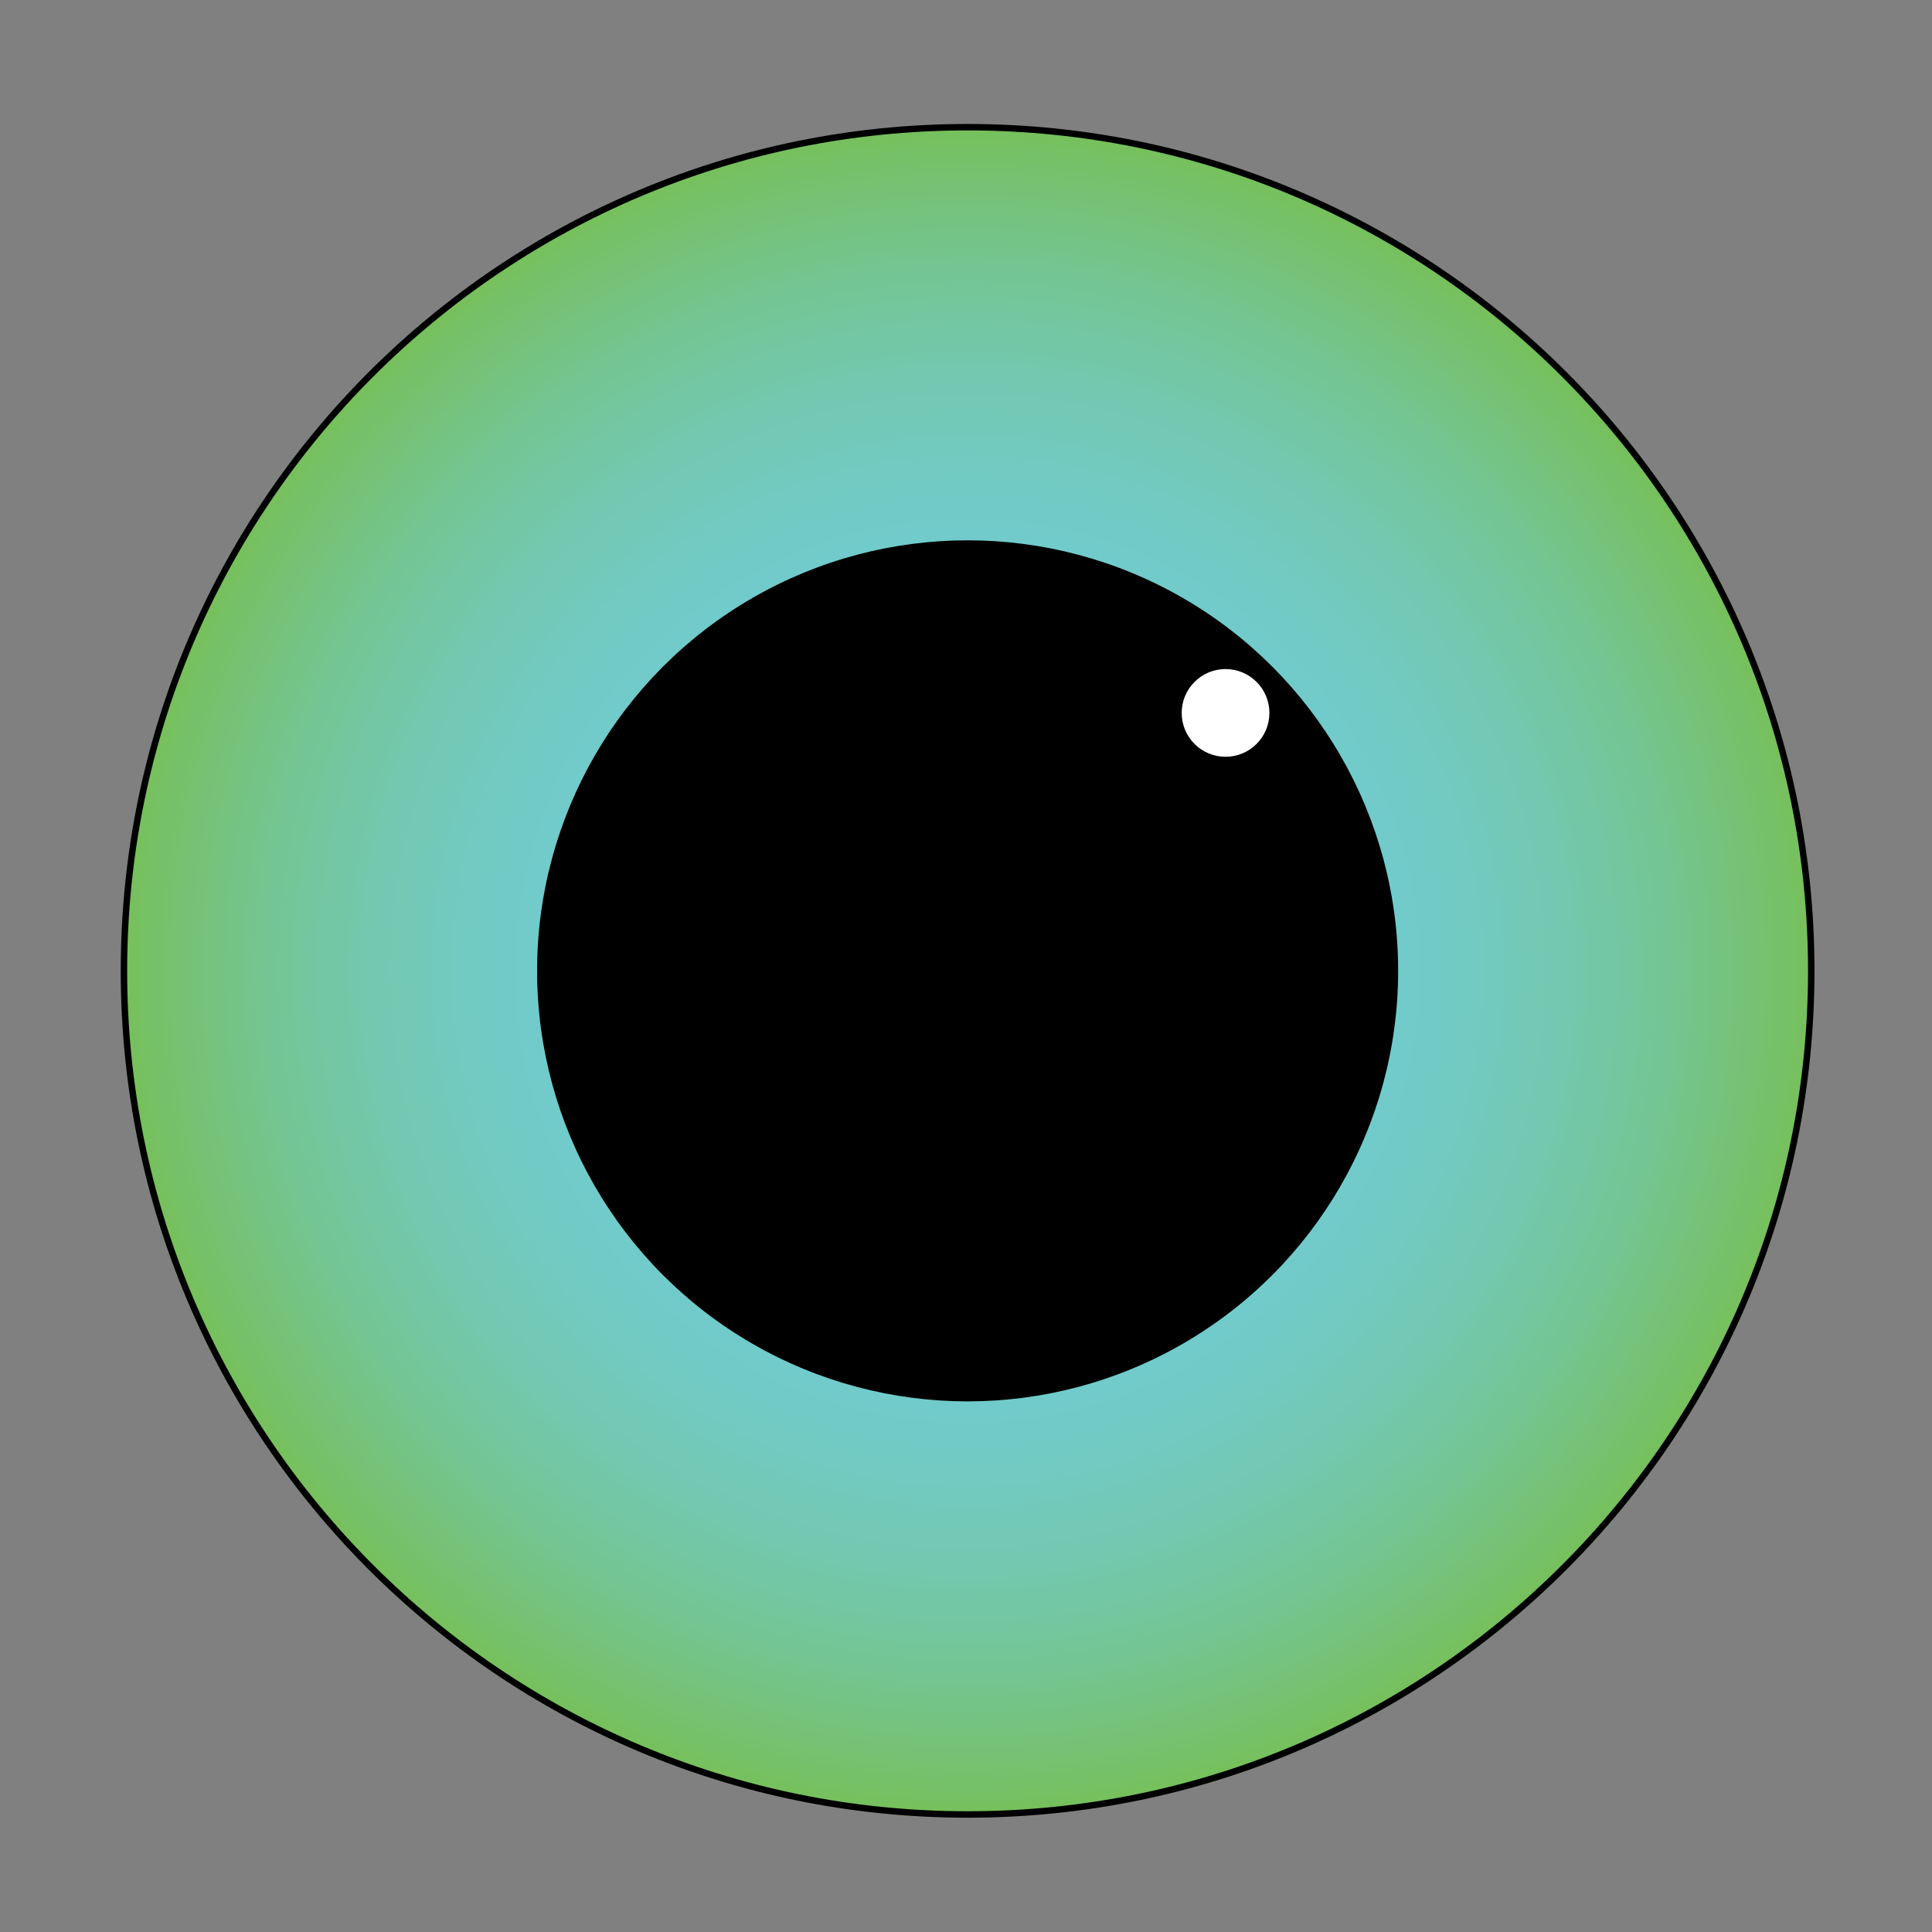 <?xml version="1.0" encoding="utf-8"?>
<!-- Generator: Adobe Illustrator 15.0.0, SVG Export Plug-In . SVG Version: 6.00 Build 0)  -->
<!DOCTYPE svg PUBLIC "-//W3C//DTD SVG 1.1//EN" "http://www.w3.org/Graphics/SVG/1.1/DTD/svg11.dtd">
<svg version="1.1" id="Layer_1" xmlns="http://www.w3.org/2000/svg" xmlns:xlink="http://www.w3.org/1999/xlink" x="0px" y="0px"
	 width="300px" height="300px" viewBox="0 0 300 300" enable-background="new 0 0 300 300" xml:space="preserve">
<rect x="0" y="0" width="300" height="300" fill="#808080" stroke="none"/>
<radialGradient id="SVGID_1_" cx="150.249" cy="150.75" r="131.001" gradientUnits="userSpaceOnUse">
	<stop  offset="0" style="stop-color:#71CCDC"/>
	<stop  offset="0.282" style="stop-color:#71CCD9"/>
	<stop  offset="0.452" style="stop-color:#71CBD1"/>
	<stop  offset="0.591" style="stop-color:#72CAC3"/>
	<stop  offset="0.715" style="stop-color:#73C8AE"/>
	<stop  offset="0.828" style="stop-color:#74C594"/>
	<stop  offset="0.932" style="stop-color:#75C274"/>
	<stop  offset="1" style="stop-color:#76C05B"/>
</radialGradient>
<path fill="url(#SVGID_1_)" stroke="#000000" stroke-miterlimit="10" d="M281.251,150.753c0,72.347-58.649,130.997-131,130.997
	c-72.354,0-131.004-58.65-131.004-130.997c0-72.352,58.65-131.003,131.004-131.003C222.602,19.75,281.251,78.401,281.251,150.753z"
	/>
<circle cx="150.252" cy="150.753" r="66.852"/>
<circle fill="#FFFFFF" stroke="#FFFFFF" stroke-miterlimit="10" cx="190.303" cy="110.702" r="6.311"/>
</svg>
